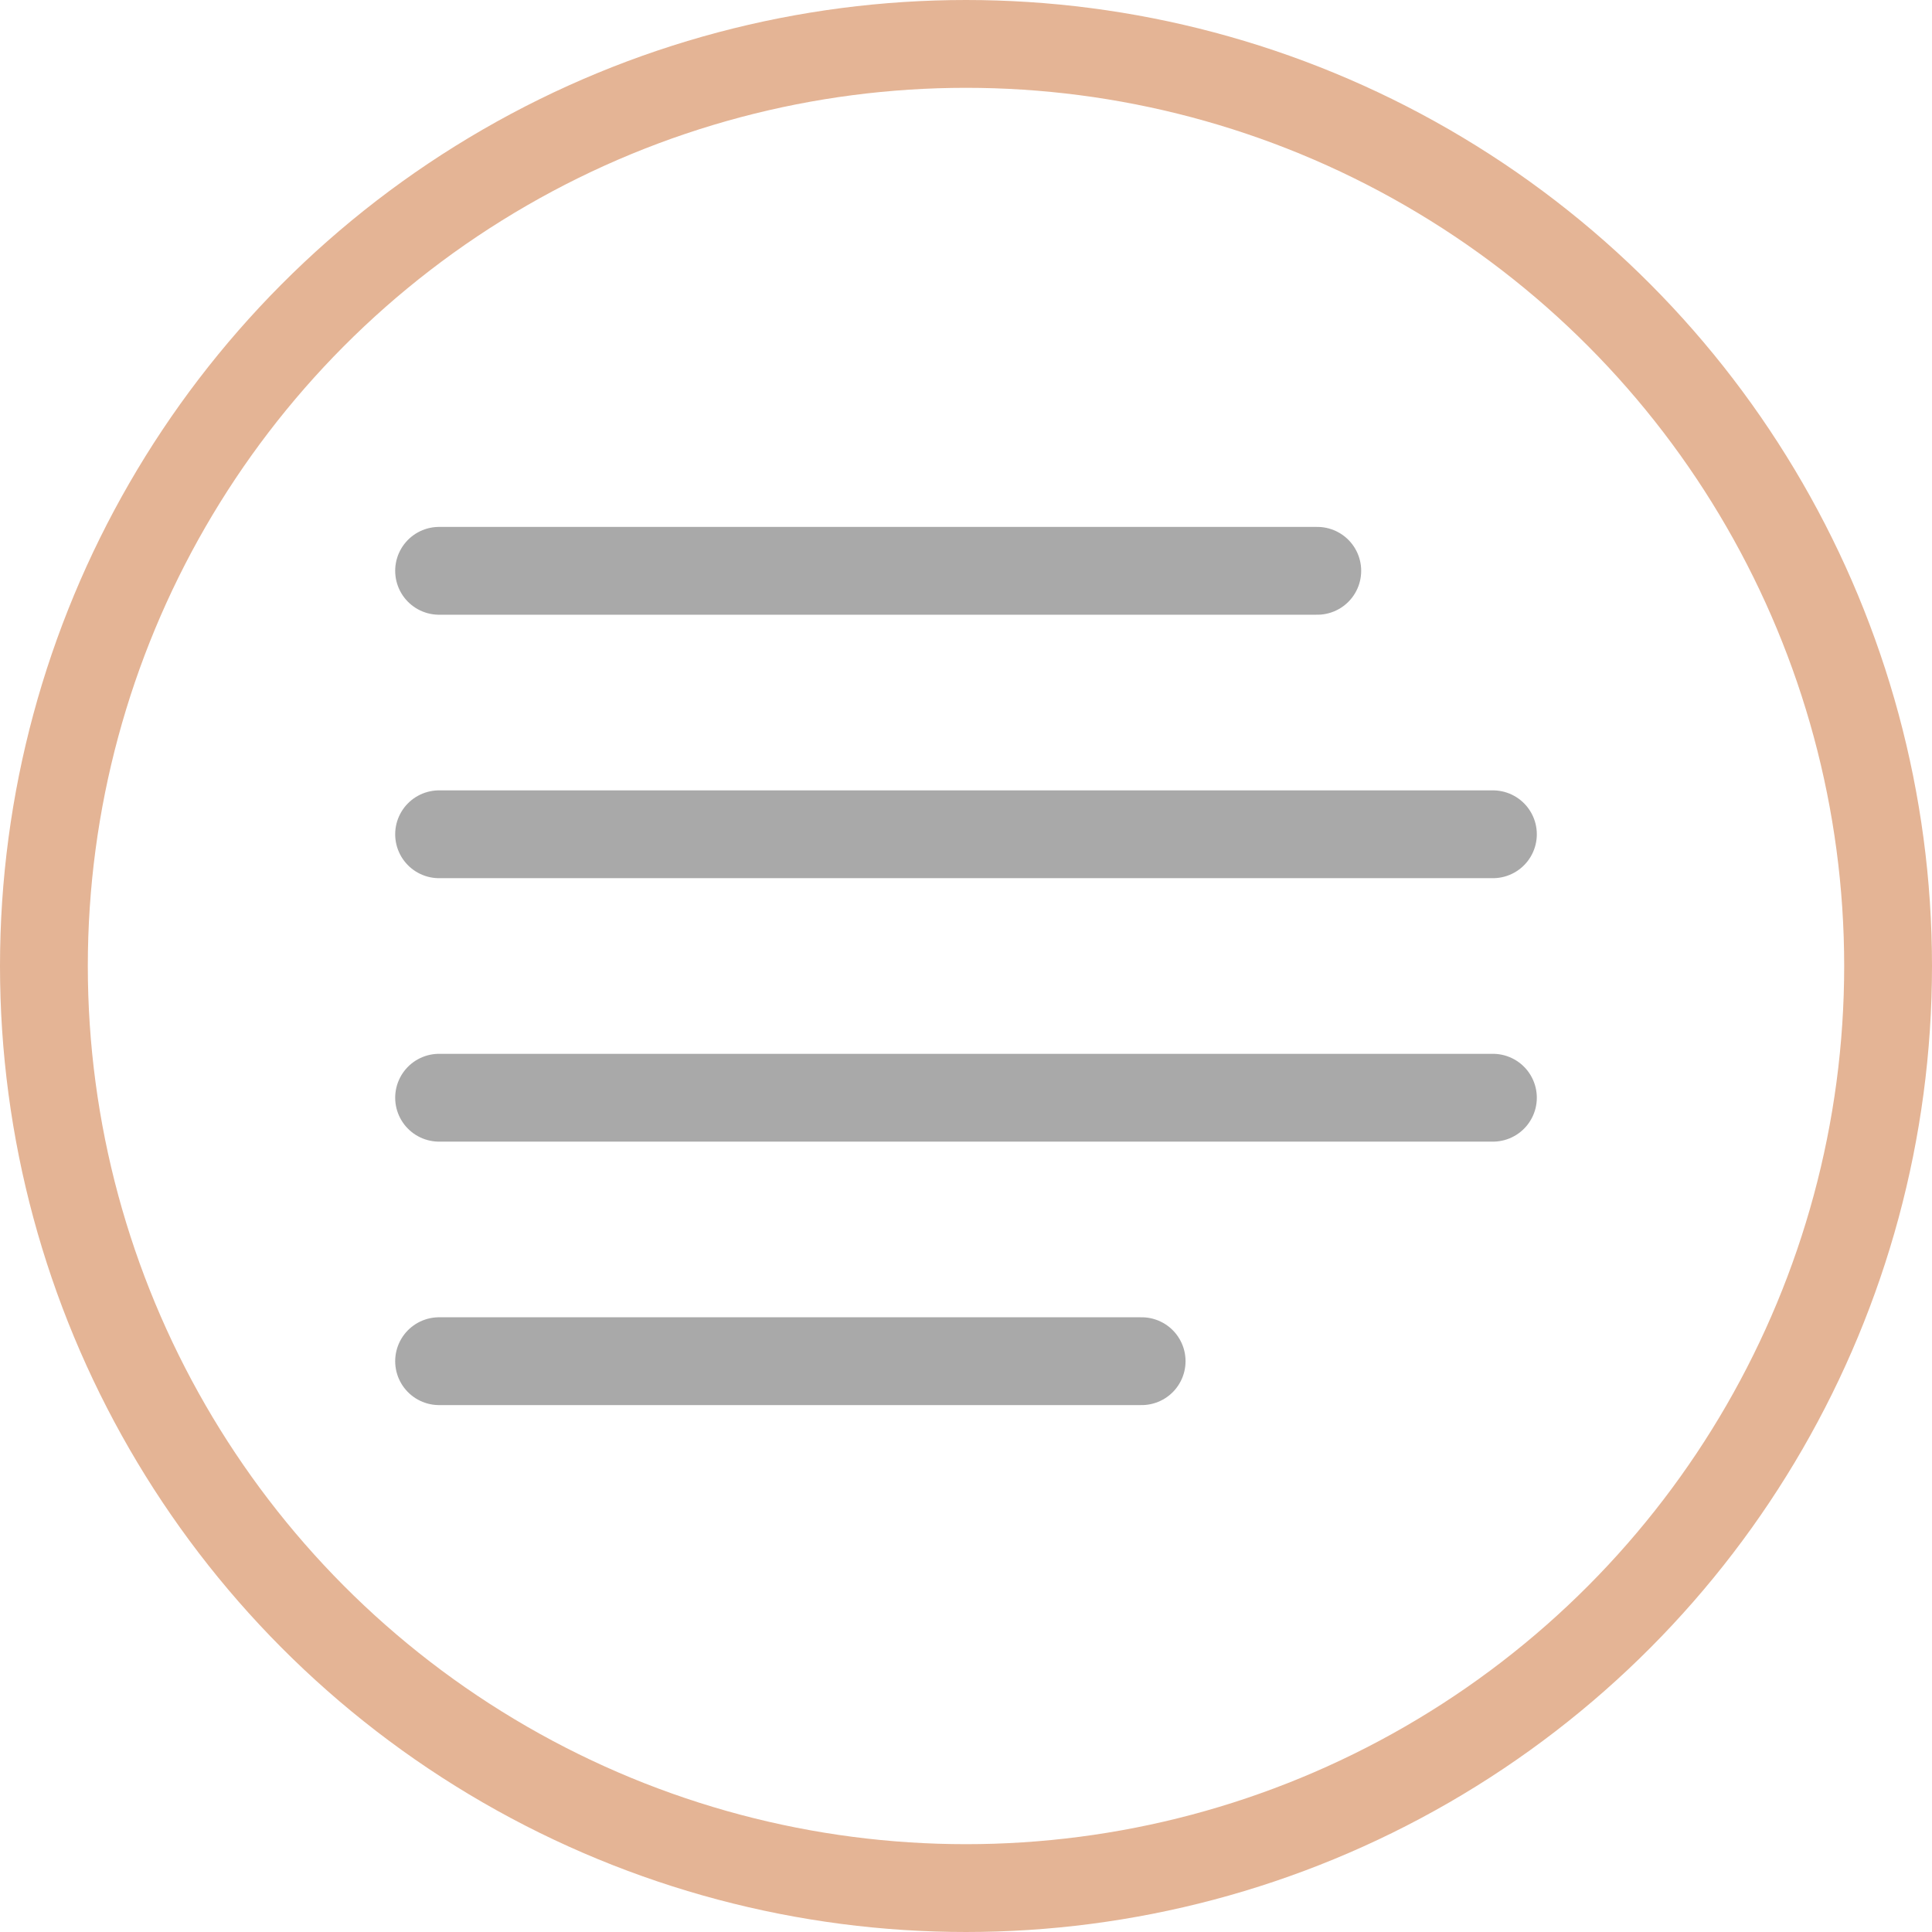 <?xml version="1.0" encoding="utf-8"?>
<!-- Generator: Adobe Illustrator 26.4.1, SVG Export Plug-In . SVG Version: 6.00 Build 0)  -->
<svg version="1.1" id="Layer_1" xmlns="http://www.w3.org/2000/svg" xmlns:xlink="http://www.w3.org/1999/xlink" x="0px" y="0px"
	 viewBox="0 0 22 22" style="enable-background:new 0 0 22 22;" xml:space="preserve">
<style type="text/css">
	.st0{fill:none;stroke:#E4B495;stroke-linecap:round;stroke-linejoin:round;}
	.st1{fill:none;stroke:#A9A9A9;stroke-linecap:round;stroke-linejoin:round;}
</style>
<circle class="st0" cx="11" cy="11" r="10.5"/>
<path class="st1" d="M5,9.5h12 M5,6.5h10 M5,12.5h12 M5,15.5h8"/>
</svg>

